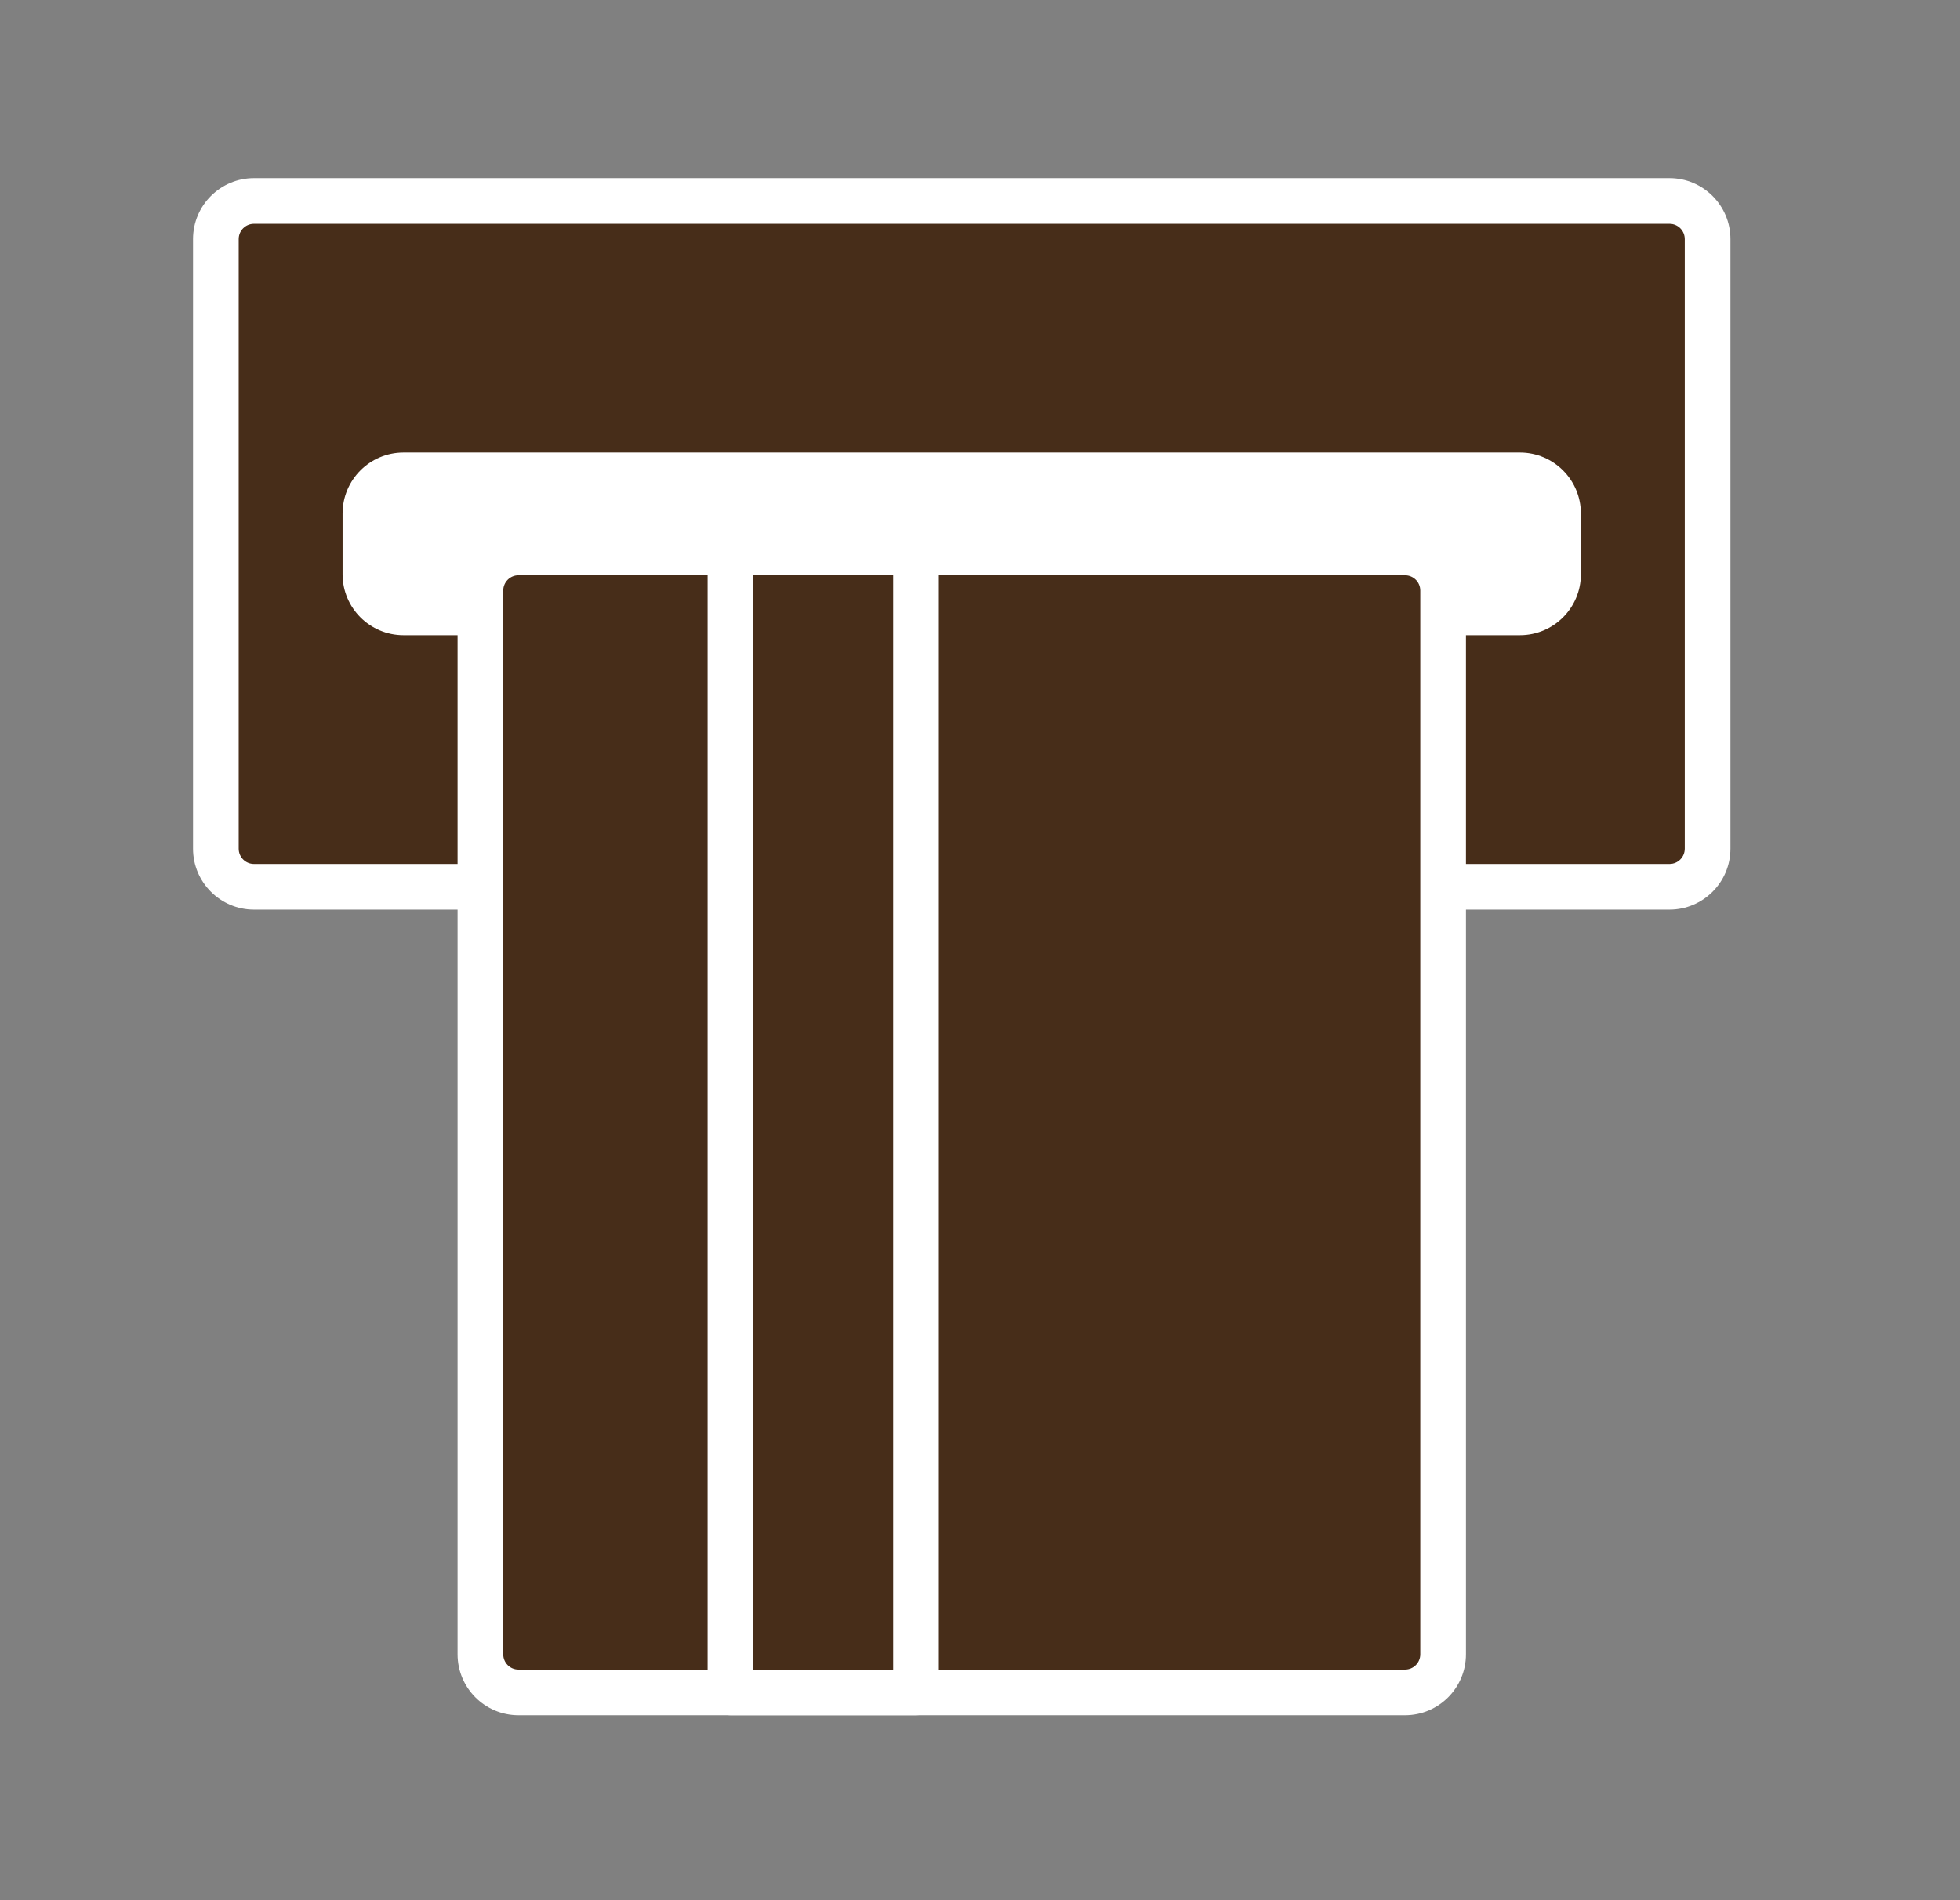 <svg width="33" height="32" viewBox="0 0 33 32" fill="none" xmlns="http://www.w3.org/2000/svg">
<rect x="0" y="0" width="33" height="32" fill="#808080" stroke="none"/>
<path d="M7.88 14.933H4.276C3.922 14.933 3.635 14.646 3.635 14.292V4.026C3.635 3.672 3.922 3.385 4.276 3.385H28.109C28.463 3.385 28.75 3.672 28.75 4.026V14.292C28.75 14.646 28.463 14.933 28.109 14.933H7.88Z" fill="#472D19"/>
<path d="M28.109 15.318H4.276C3.71 15.318 3.25 14.857 3.25 14.292V4.026C3.25 3.46 3.71 3 4.276 3H28.109C28.675 3 29.135 3.46 29.135 4.026V14.292C29.135 14.857 28.675 15.318 28.109 15.318ZM4.276 3.769C4.134 3.769 4.019 3.884 4.019 4.026V14.292C4.019 14.434 4.134 14.549 4.276 14.549H28.109C28.251 14.549 28.366 14.434 28.366 14.292V4.026C28.366 3.884 28.251 3.769 28.109 3.769H4.276Z" fill="white"/>
<path d="M24.297 10.313H25.591C25.945 10.313 26.232 10.026 26.232 9.672V8.647C26.232 8.293 25.945 8.006 25.591 8.006H6.794C6.44 8.006 6.153 8.293 6.153 8.647V9.672C6.153 10.026 6.44 10.313 6.794 10.313H24.297H24.297Z" fill="white"/>
<path d="M25.591 10.697H6.794C6.228 10.697 5.768 10.237 5.768 9.672V8.647C5.768 8.081 6.228 7.621 6.794 7.621H25.591C26.157 7.621 26.617 8.081 26.617 8.647V9.672C26.617 10.237 26.157 10.697 25.591 10.697ZM6.794 8.39C6.652 8.39 6.537 8.505 6.537 8.647V9.672C6.537 9.813 6.652 9.928 6.794 9.928H25.591C25.733 9.928 25.848 9.813 25.848 9.672V8.647C25.848 8.505 25.733 8.39 25.591 8.39H6.794Z" fill="white"/>
<path d="M23.657 9.304H8.729C8.375 9.304 8.088 9.591 8.088 9.945V27.859C8.088 28.213 8.375 28.5 8.729 28.5H23.657C24.011 28.5 24.297 28.213 24.297 27.859V9.945C24.297 9.591 24.011 9.304 23.657 9.304Z" fill="#472D19"/>
<path d="M23.656 28.885H8.729C8.164 28.885 7.704 28.425 7.704 27.859V9.945C7.704 9.379 8.164 8.919 8.729 8.919H23.656C24.222 8.919 24.682 9.379 24.682 9.945V27.859C24.682 28.425 24.222 28.885 23.656 28.885ZM8.729 9.688C8.588 9.688 8.473 9.803 8.473 9.945V27.859C8.473 28.001 8.588 28.116 8.729 28.116H23.656C23.798 28.116 23.913 28.001 23.913 27.859V9.945C23.913 9.803 23.798 9.688 23.656 9.688H8.729Z" fill="white"/>
<path d="M15.422 9.304H12.299V28.5H15.422V9.304Z" fill="#472D19"/>
<path d="M15.422 28.885H12.299C12.087 28.885 11.914 28.713 11.914 28.5V9.304C11.914 9.092 12.087 8.919 12.299 8.919H15.422C15.634 8.919 15.807 9.092 15.807 9.304V28.5C15.807 28.713 15.634 28.885 15.422 28.885ZM12.684 28.116H15.038V9.688H12.684V28.116Z" fill="white"/>
</svg>
